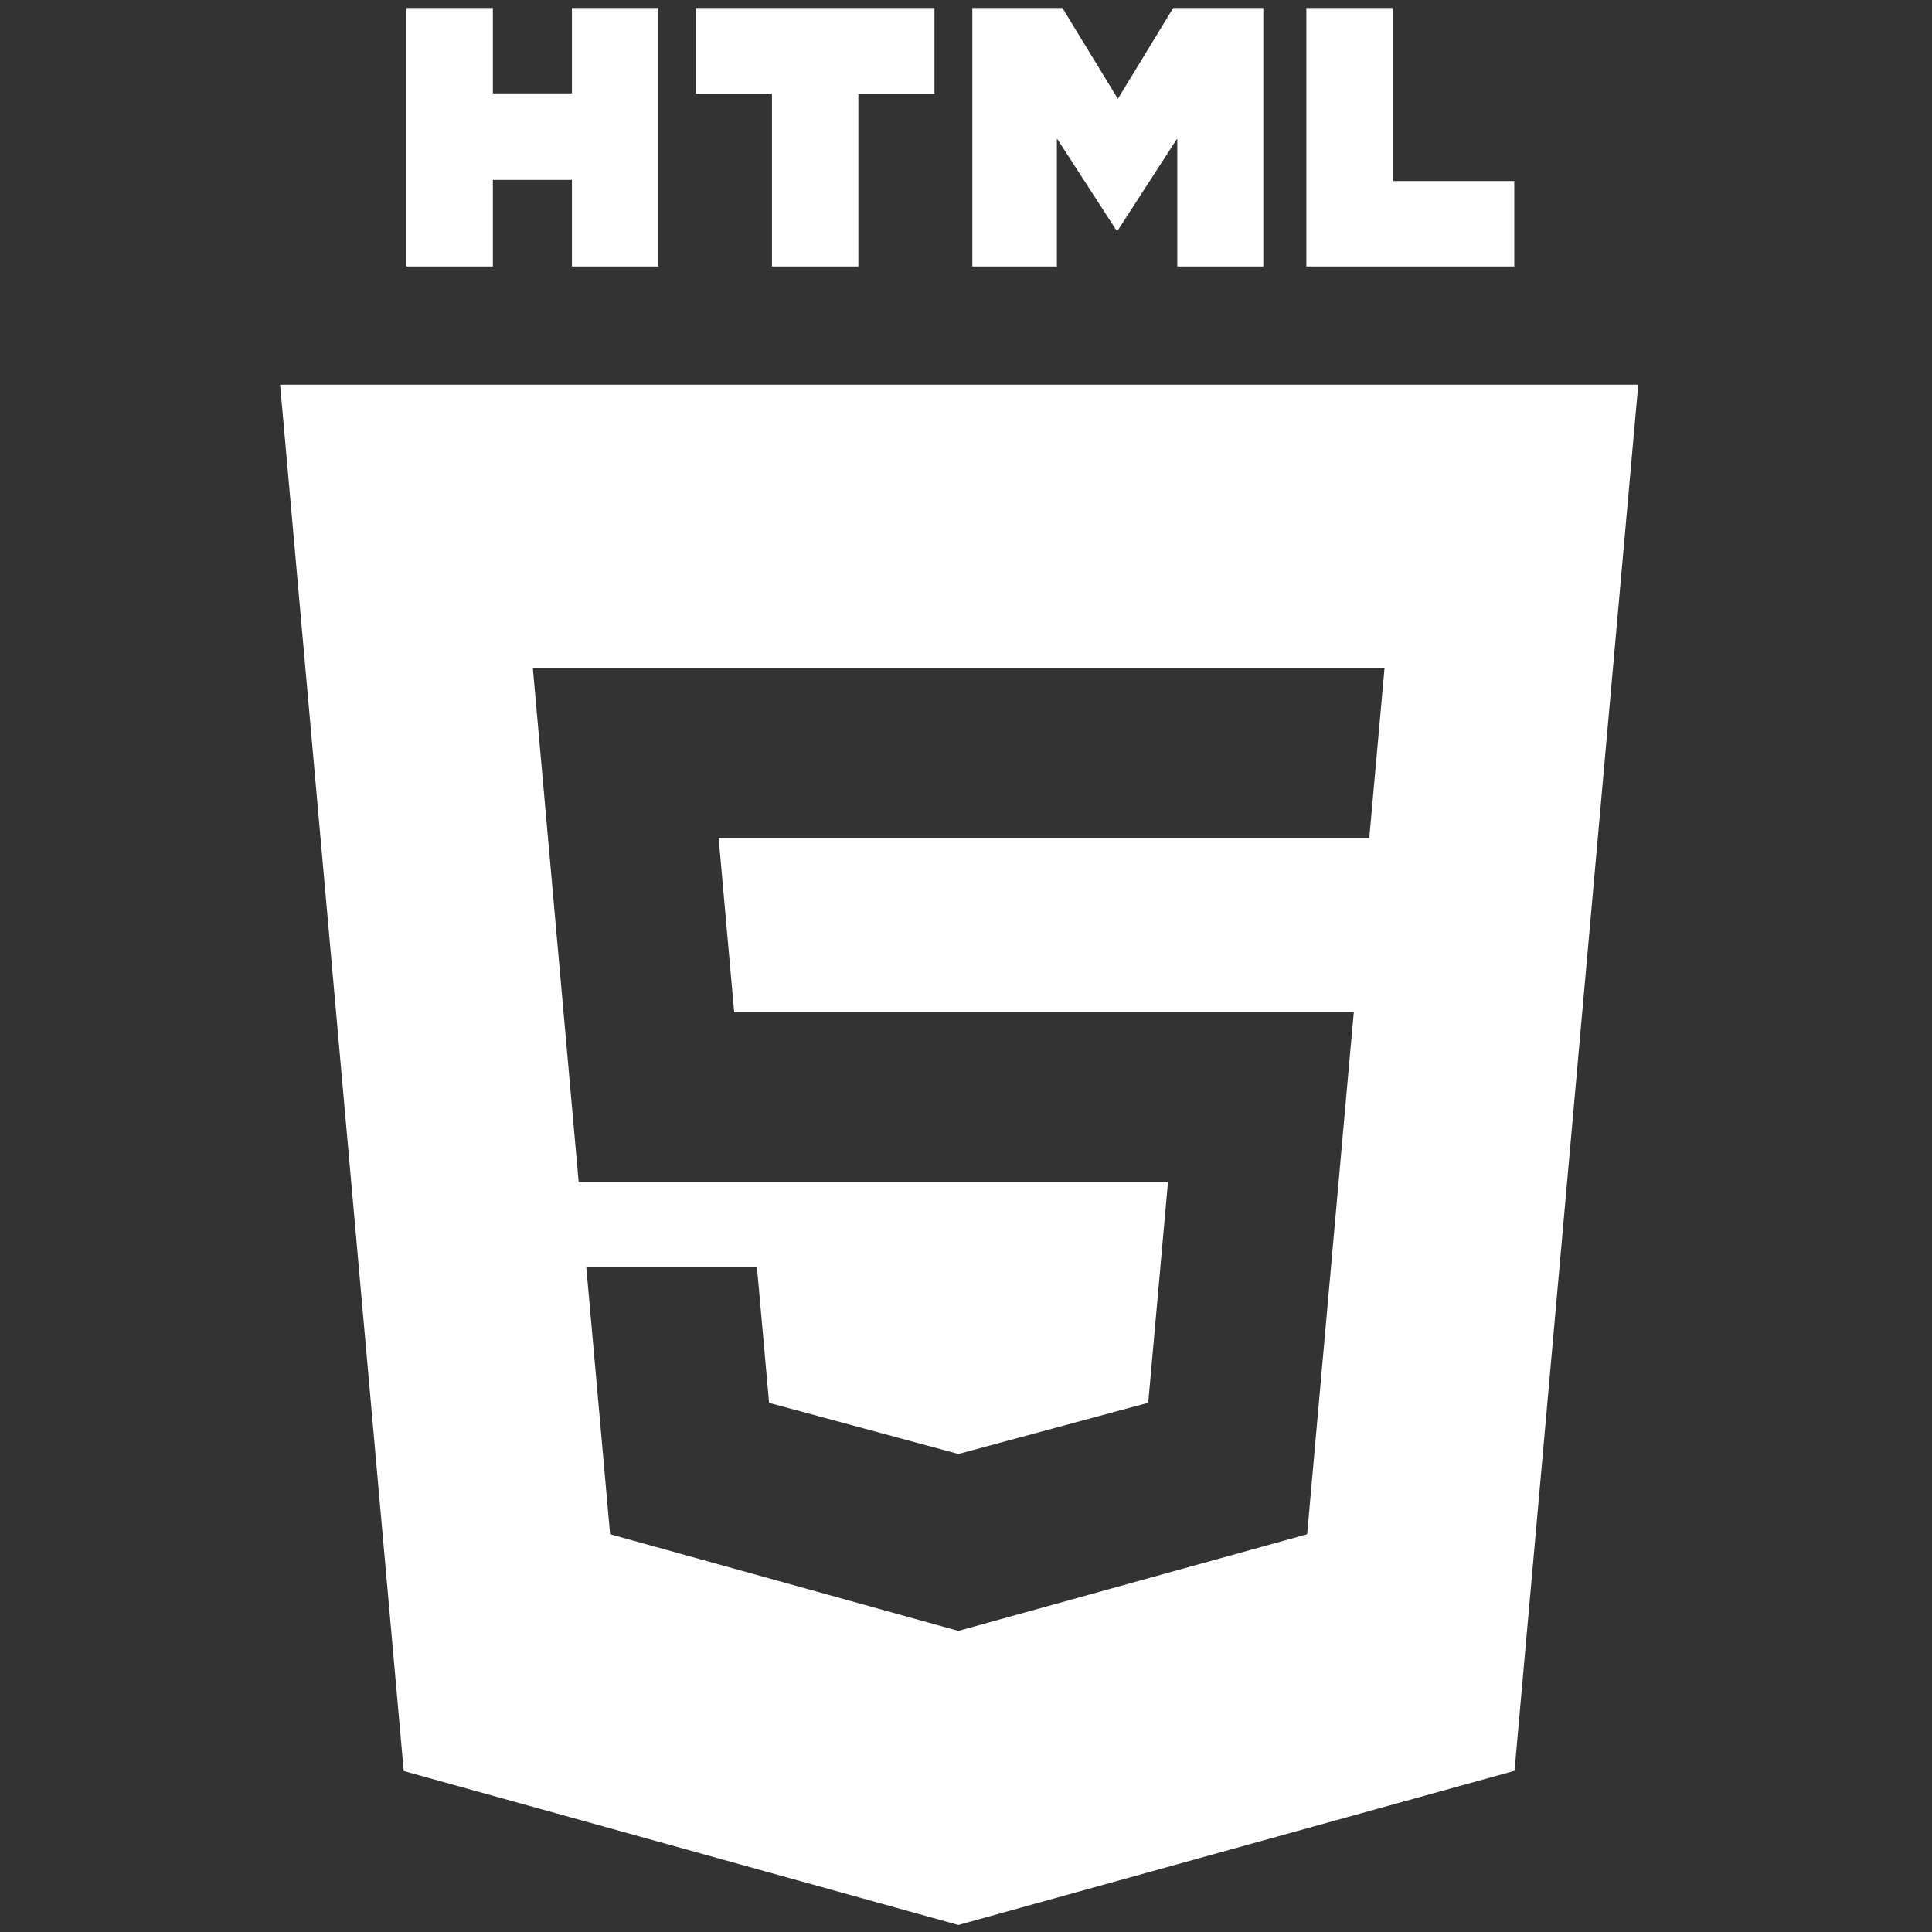<svg width="129" height="129" viewBox="0 0 129 129" fill="none" xmlns="http://www.w3.org/2000/svg">
<rect x="0" y="0" width="129" height="129" fill="#333333" stroke="none"/>
<path fill-rule="evenodd" clip-rule="evenodd" d="M32.909 0.532H27.14L27.14 17.793H32.909V12.013H38.187V17.793H43.956V0.532H38.187V6.232H32.909V0.532ZM46.465 6.256H51.543H51.544V17.793H57.313V6.256H62.394V0.532H46.465V6.256ZM70.938 0.532H64.922V17.793H70.567V9.238L74.539 15.375H74.639L78.608 9.238V17.793H84.353V0.532H78.335L74.639 6.597L70.938 0.532ZM92.996 0.532H87.225H87.224V17.793H101.109V12.088H92.996V0.532ZM101.125 118.237L109.386 25.687H18.703L26.956 118.251L63.989 128.532L101.125 118.237ZM64.005 55.961H47.984L49.022 67.587H64.005H64.044H90.394L90.118 70.635L87.449 100.523L87.279 102.441L64.044 108.88V108.882L63.992 108.896L40.737 102.441L39.147 84.616H50.543L51.352 93.67L63.995 97.084L64.005 97.081V97.08L76.667 93.663L77.985 78.939H64.044H64.005H38.639L35.849 47.654L35.578 44.609H64.005H64.044H92.444L92.172 47.654L91.655 53.41L91.427 55.961H64.044H64.005Z" fill="white"/>
</svg>
